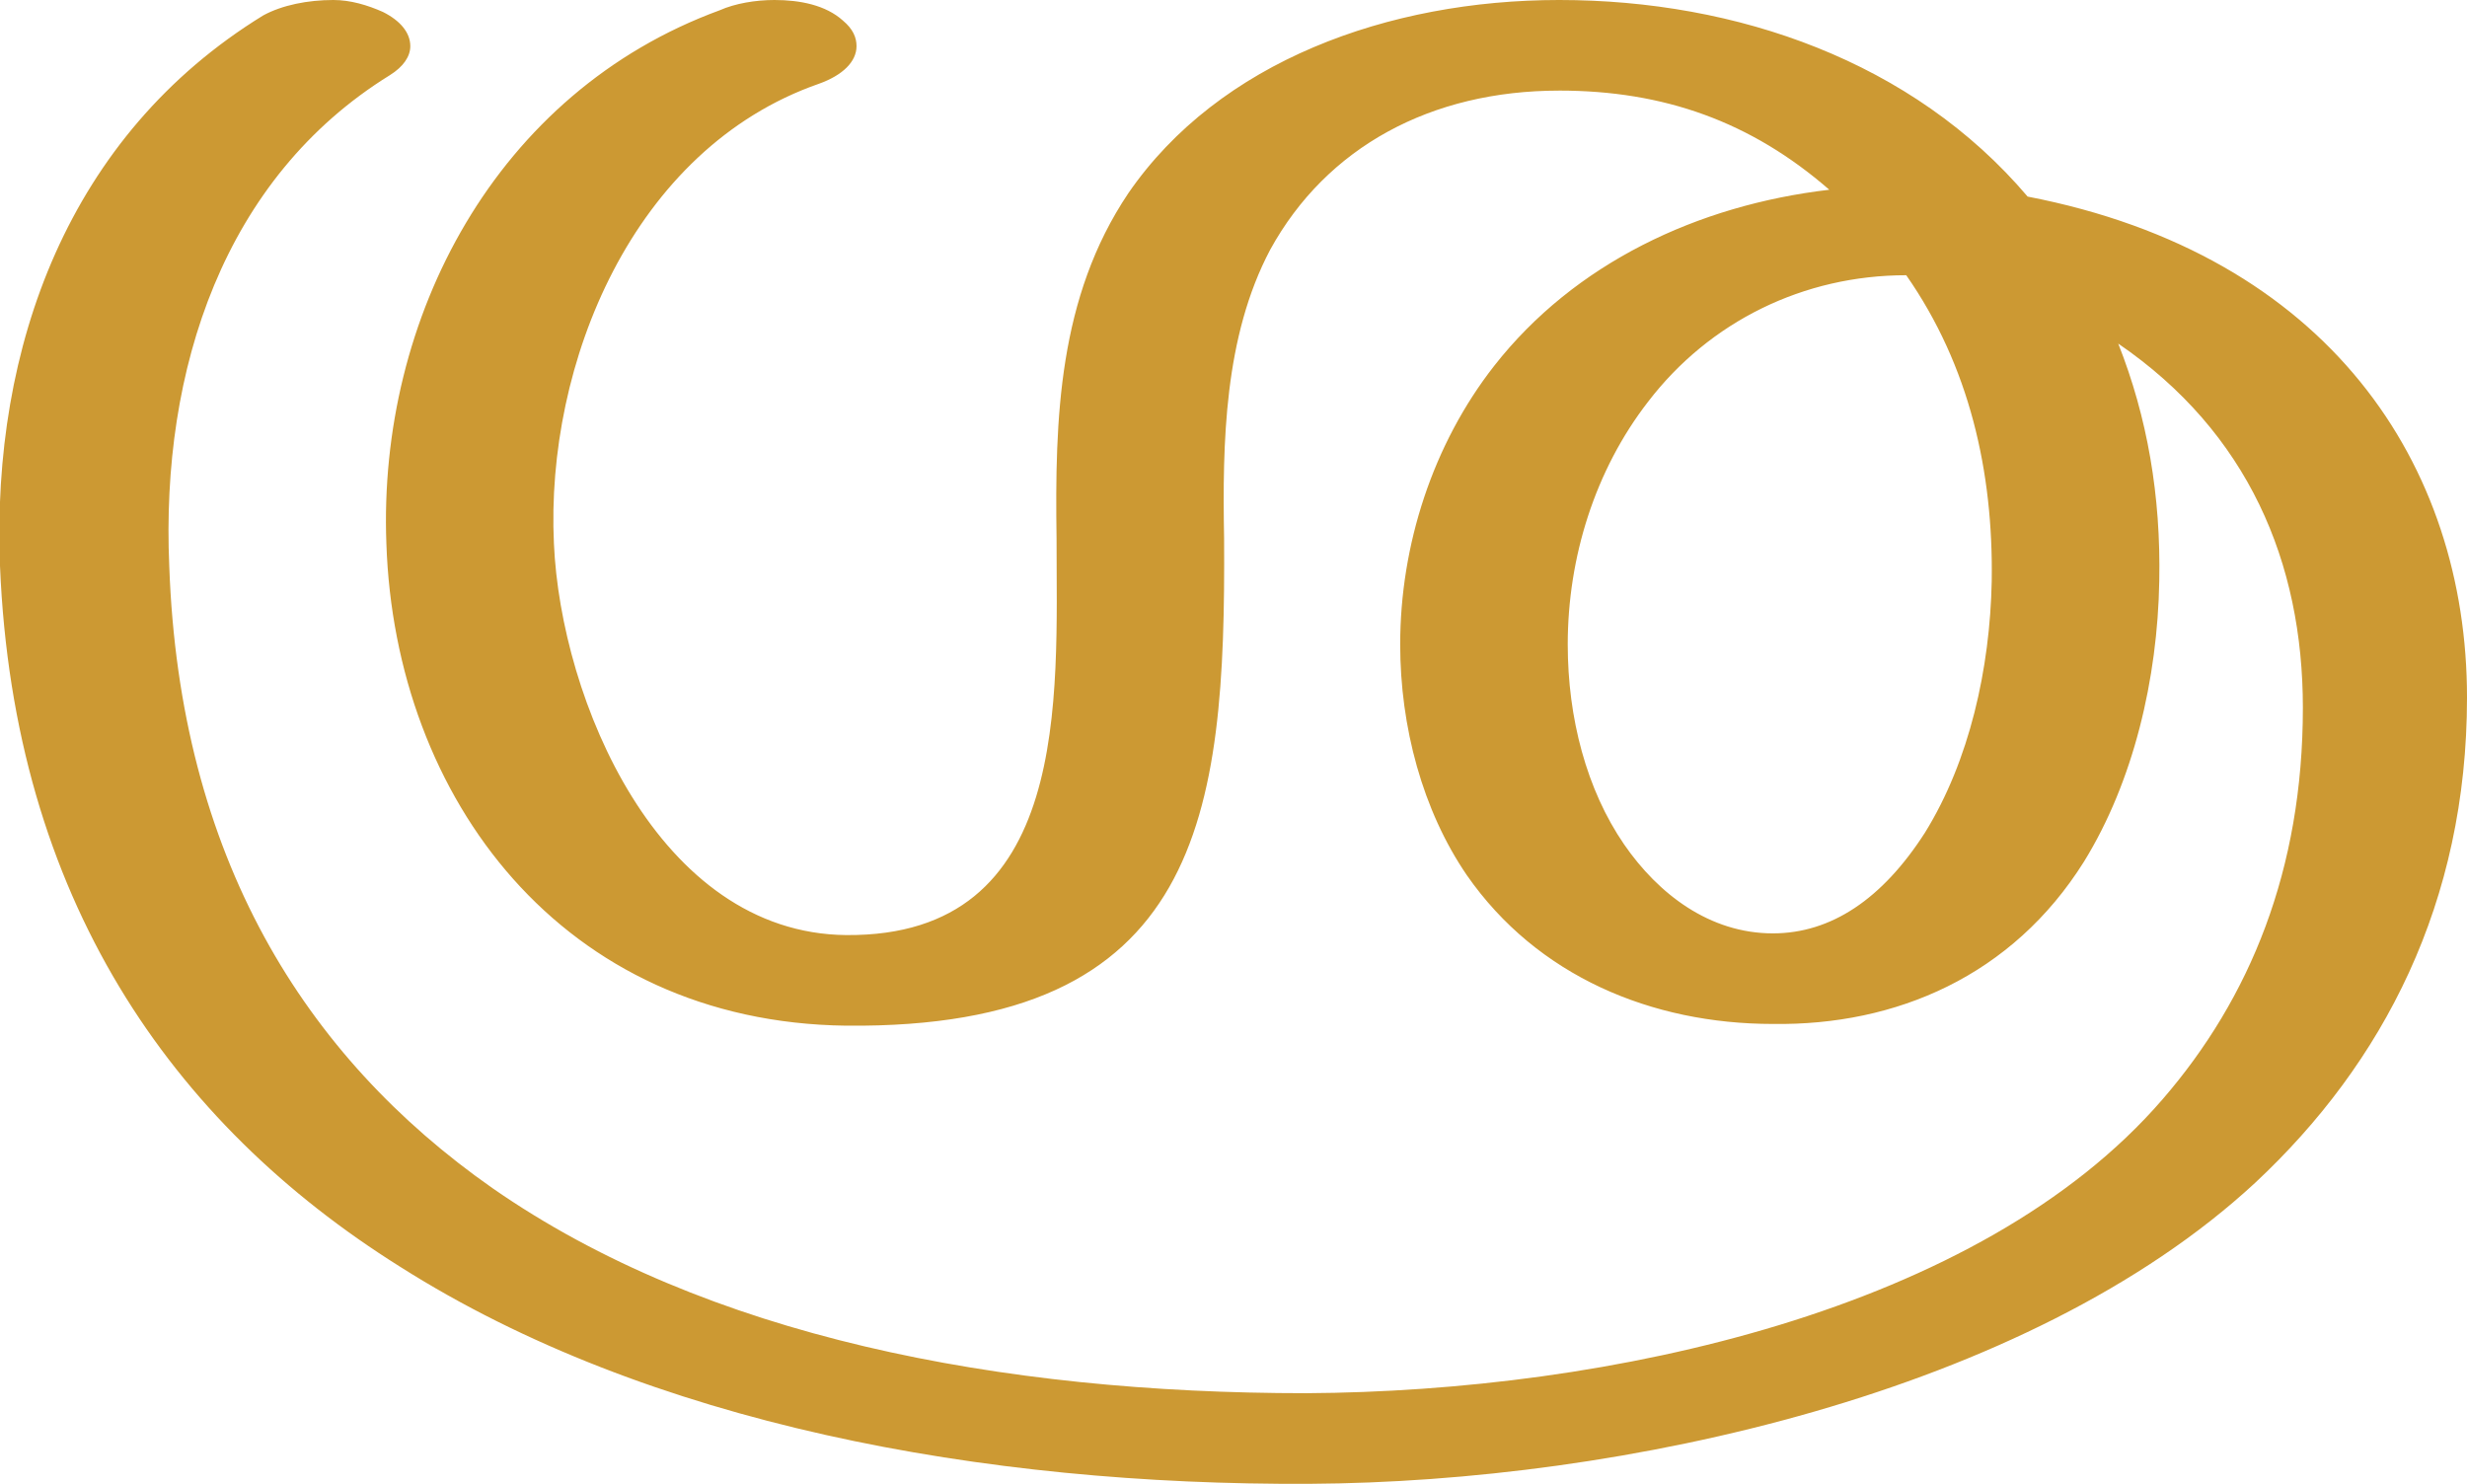 <?xml version="1.0" encoding="UTF-8"?>
<!DOCTYPE svg PUBLIC "-//W3C//DTD SVG 1.1//EN" "http://www.w3.org/Graphics/SVG/1.1/DTD/svg11.dtd">
<!-- Creator: CorelDRAW X8 -->
<svg xmlns="http://www.w3.org/2000/svg" xml:space="preserve" width="1443px" height="868px" version="1.1" style="shape-rendering:geometricPrecision; text-rendering:geometricPrecision; image-rendering:optimizeQuality; fill-rule:evenodd; clip-rule:evenodd"
viewBox="0 0 1443 868"
 xmlns:xlink="http://www.w3.org/1999/xlink">
 <defs>
  <style type="text/css">
   <![CDATA[
    .fil0 {fill:#CC9933;fill-rule:nonzero}
   ]]>
  </style>
 </defs>
 <g id="Layer_x0020_1">
  <path class="fil0" d="M912 53c-75,0 -136,33 -169,93 -27,51 -28,113 -27,169 1,162 -13,287 -221,285 -166,-2 -264,-133 -269,-282 -5,-132 64,-264 195,-312 9,-4 21,-6 32,-6 15,0 30,3 40,12 6,5 8,10 8,15 0,9 -8,17 -22,22 -109,38 -160,164 -155,269 4,91 61,228 171,229 132,1 123,-139 123,-232 -1,-70 1,-141 42,-202 53,-77 152,-113 252,-113 104,0 207,36 274,115 176,34 257,157 257,293 0,120 -49,214 -124,284 -133,123 -370,175 -553,176 -191,1 -387,-35 -532,-127 -134,-84 -226,-216 -234,-410 -5,-128 40,-252 154,-322 11,-6 26,-9 41,-9 10,0 20,3 29,7 10,5 16,12 16,20 0,6 -4,12 -12,17 -97,60 -134,172 -129,287 6,170 79,287 189,364 125,87 297,120 476,120 177,-1 394,-48 501,-172 51,-59 82,-134 82,-229 0,-85 -32,-161 -108,-213 17,43 25,89 24,139 -1,57 -15,117 -44,164 -42,67 -110,96 -182,95 -71,0 -138,-28 -179,-87 -26,-38 -39,-87 -39,-135 0,-58 19,-117 55,-163 47,-60 119,-94 196,-103 -46,-40 -97,-58 -158,-58zm203 108c-60,0 -115,27 -151,74 -31,40 -47,91 -47,142 0,43 11,85 33,117 20,29 50,52 87,52 34,0 64,-20 89,-59 26,-42 38,-96 39,-147 1,-64 -13,-126 -50,-179z"/>
 </g>
</svg>
